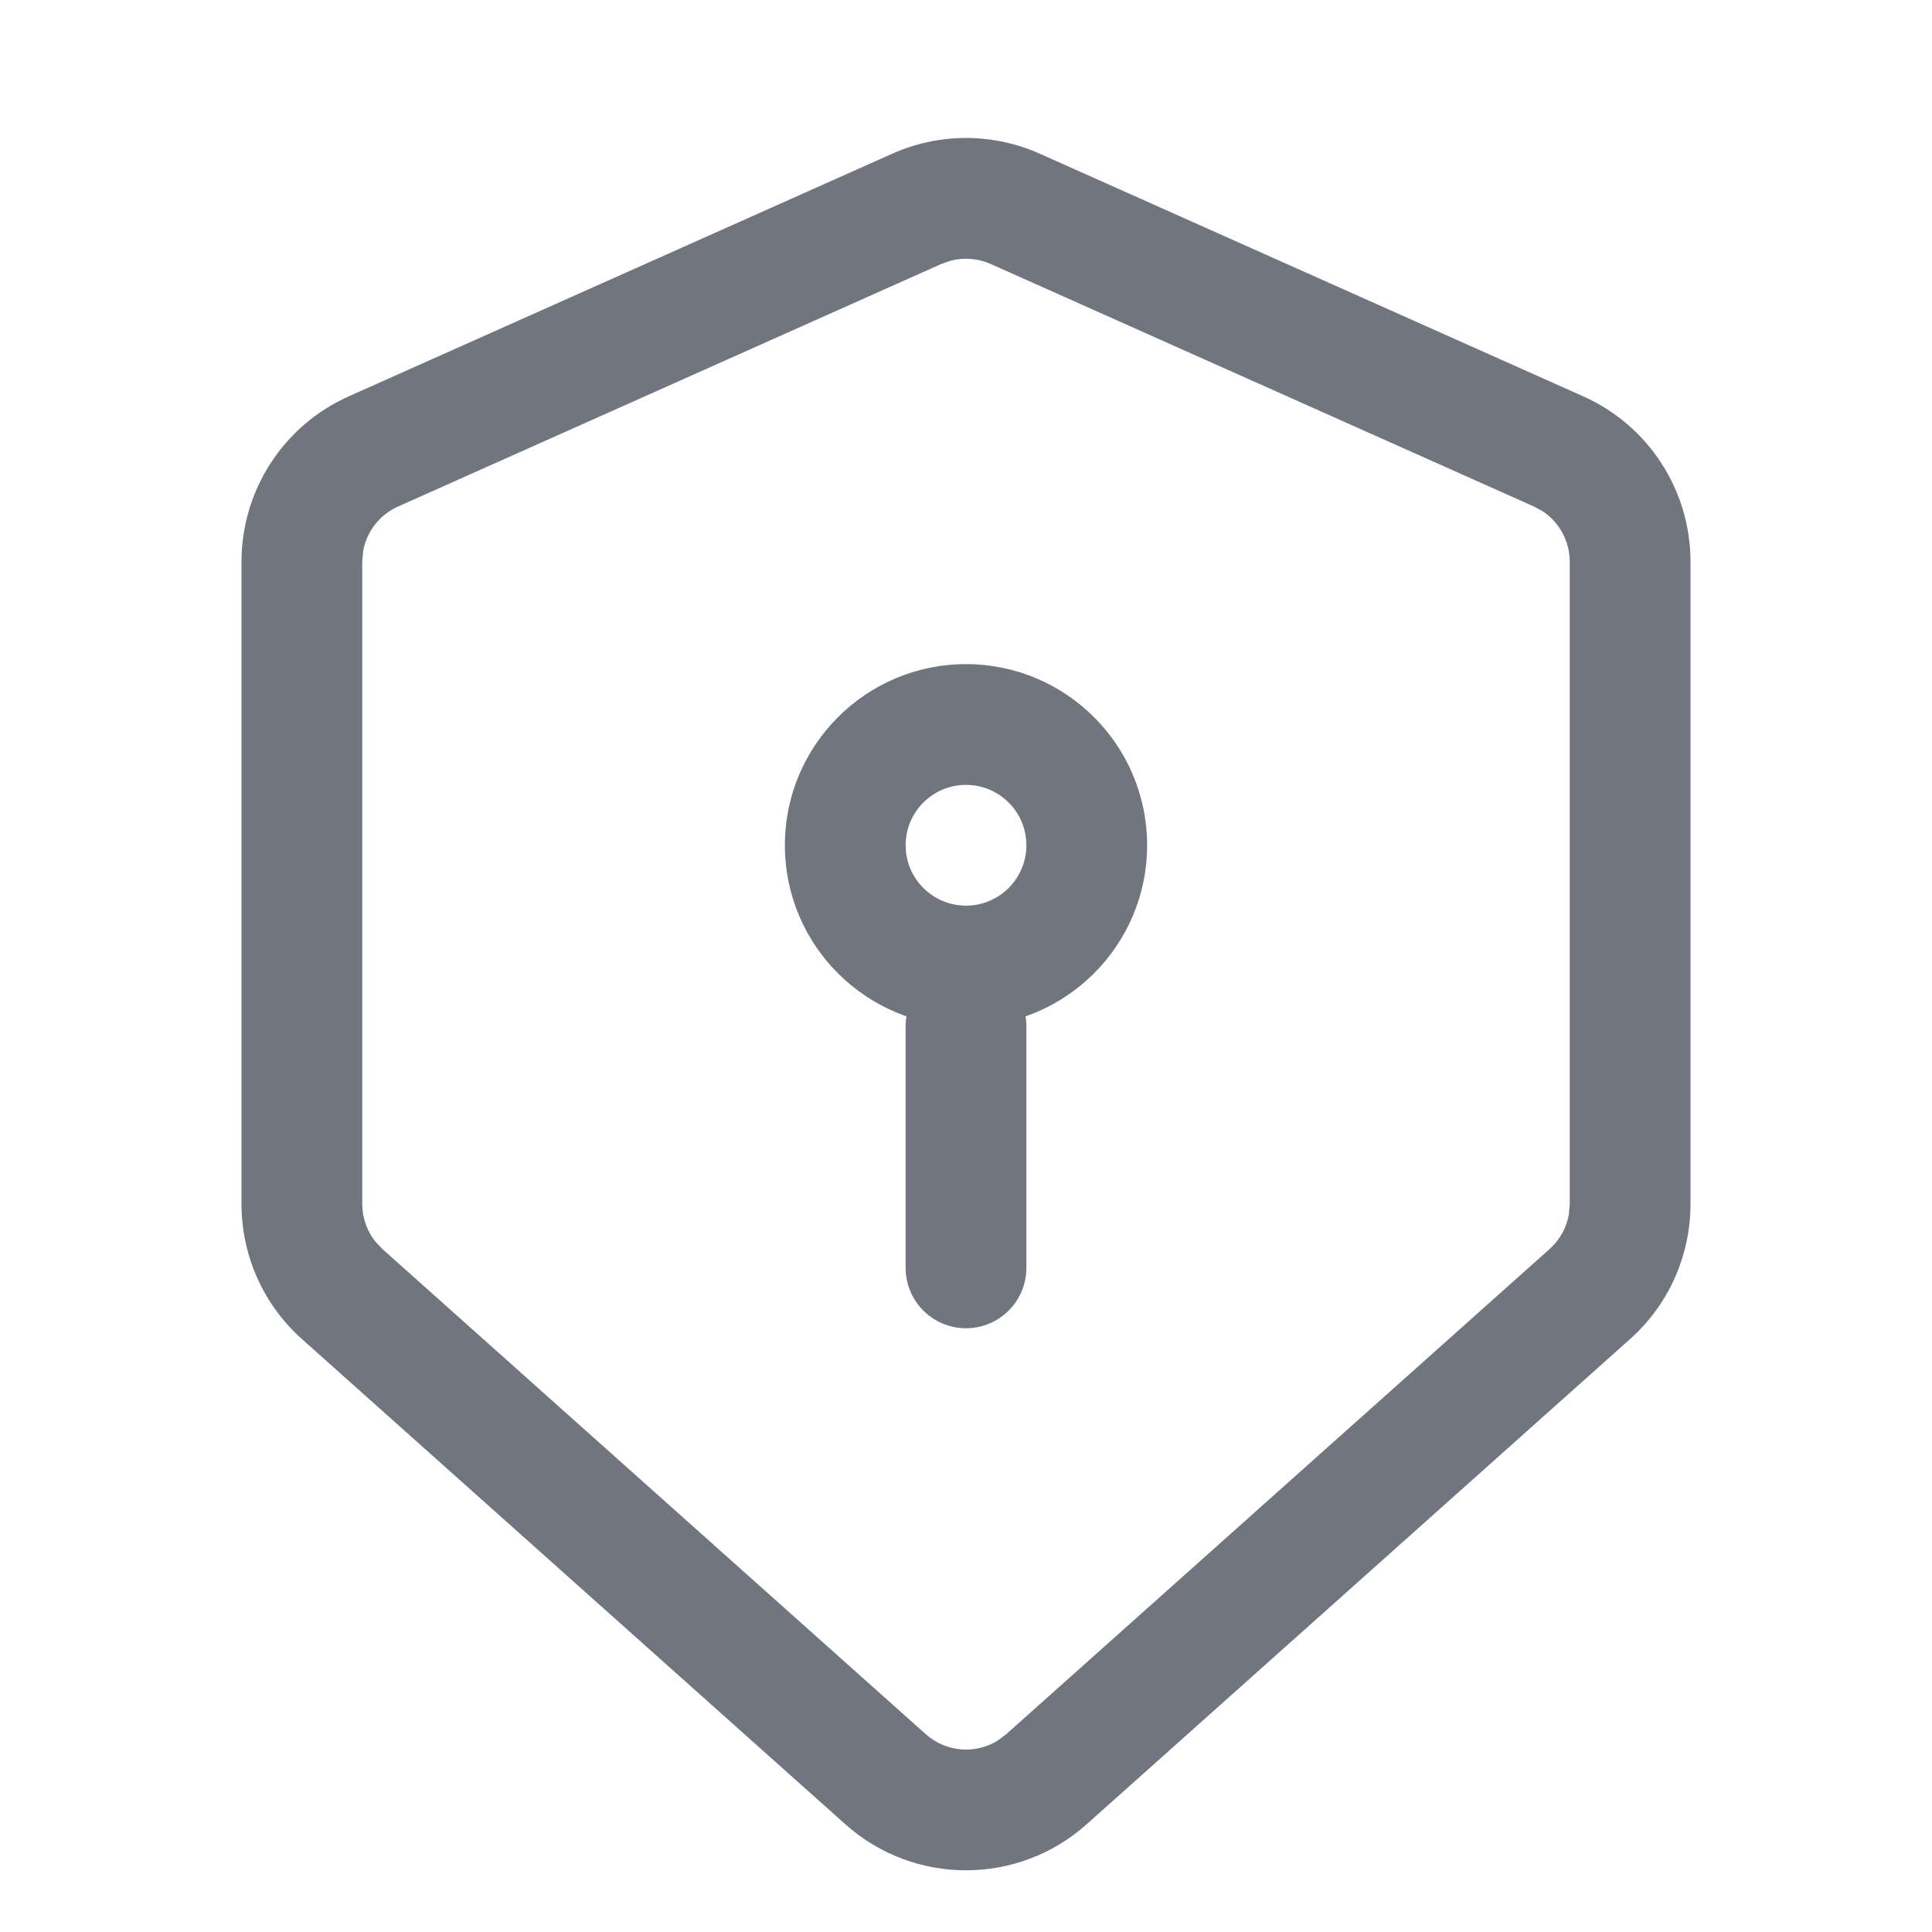 <?xml version="1.0" encoding="UTF-8"?>
<svg width="16px" height="16px" viewBox="0 0 16 16" version="1.1" xmlns="http://www.w3.org/2000/svg" xmlns:xlink="http://www.w3.org/1999/xlink">
    <title>API</title>
    <g id="API" stroke="none" stroke-width="1" fill="none" fill-rule="evenodd">
        <path d="M8.611,1.273 L13.111,3.282 C13.652,3.523 14,4.06 14,4.652 L14,9.971 C14,10.399 13.818,10.806 13.499,11.09 L8.999,15.108 C8.43,15.616 7.57,15.616 7.001,15.108 L2.501,11.09 C2.182,10.806 2,10.399 2,9.971 L2,4.652 C2,4.06 2.348,3.523 2.889,3.282 L7.389,1.273 C7.778,1.099 8.222,1.099 8.611,1.273 Z M7.876,2.158 L7.796,2.186 L3.296,4.195 C3.142,4.264 3.034,4.405 3.007,4.568 L3,4.652 L3,9.971 C3,10.085 3.039,10.195 3.109,10.283 L3.167,10.344 L7.667,14.362 C7.833,14.51 8.073,14.529 8.258,14.418 L8.333,14.362 L12.833,10.344 C12.918,10.268 12.974,10.166 12.993,10.056 L13,9.971 L13,4.652 C13,4.483 12.915,4.327 12.777,4.235 L12.704,4.195 L8.204,2.186 C8.1,2.14 7.984,2.131 7.876,2.158 Z M8,8 C8.276,8 8.5,8.224 8.5,8.5 L8.5,10.5 C8.5,10.776 8.276,11 8,11 C7.724,11 7.5,10.776 7.5,10.5 L7.5,8.5 C7.5,8.224 7.724,8 8,8 Z" id="形状结合" fill="#71757F"></path>
        <path d="M8,5.5 C8.828,5.5 9.5,6.172 9.5,7 C9.5,7.828 8.828,8.5 8,8.5 C7.172,8.5 6.5,7.828 6.5,7 C6.5,6.172 7.172,5.5 8,5.5 Z M8,6.5 C7.724,6.5 7.5,6.724 7.5,7 C7.5,7.276 7.724,7.5 8,7.5 C8.276,7.5 8.5,7.276 8.5,7 C8.5,6.724 8.276,6.5 8,6.5 Z" id="椭圆形" fill="#71757F" fill-rule="nonzero"></path>
    </g>
</svg>